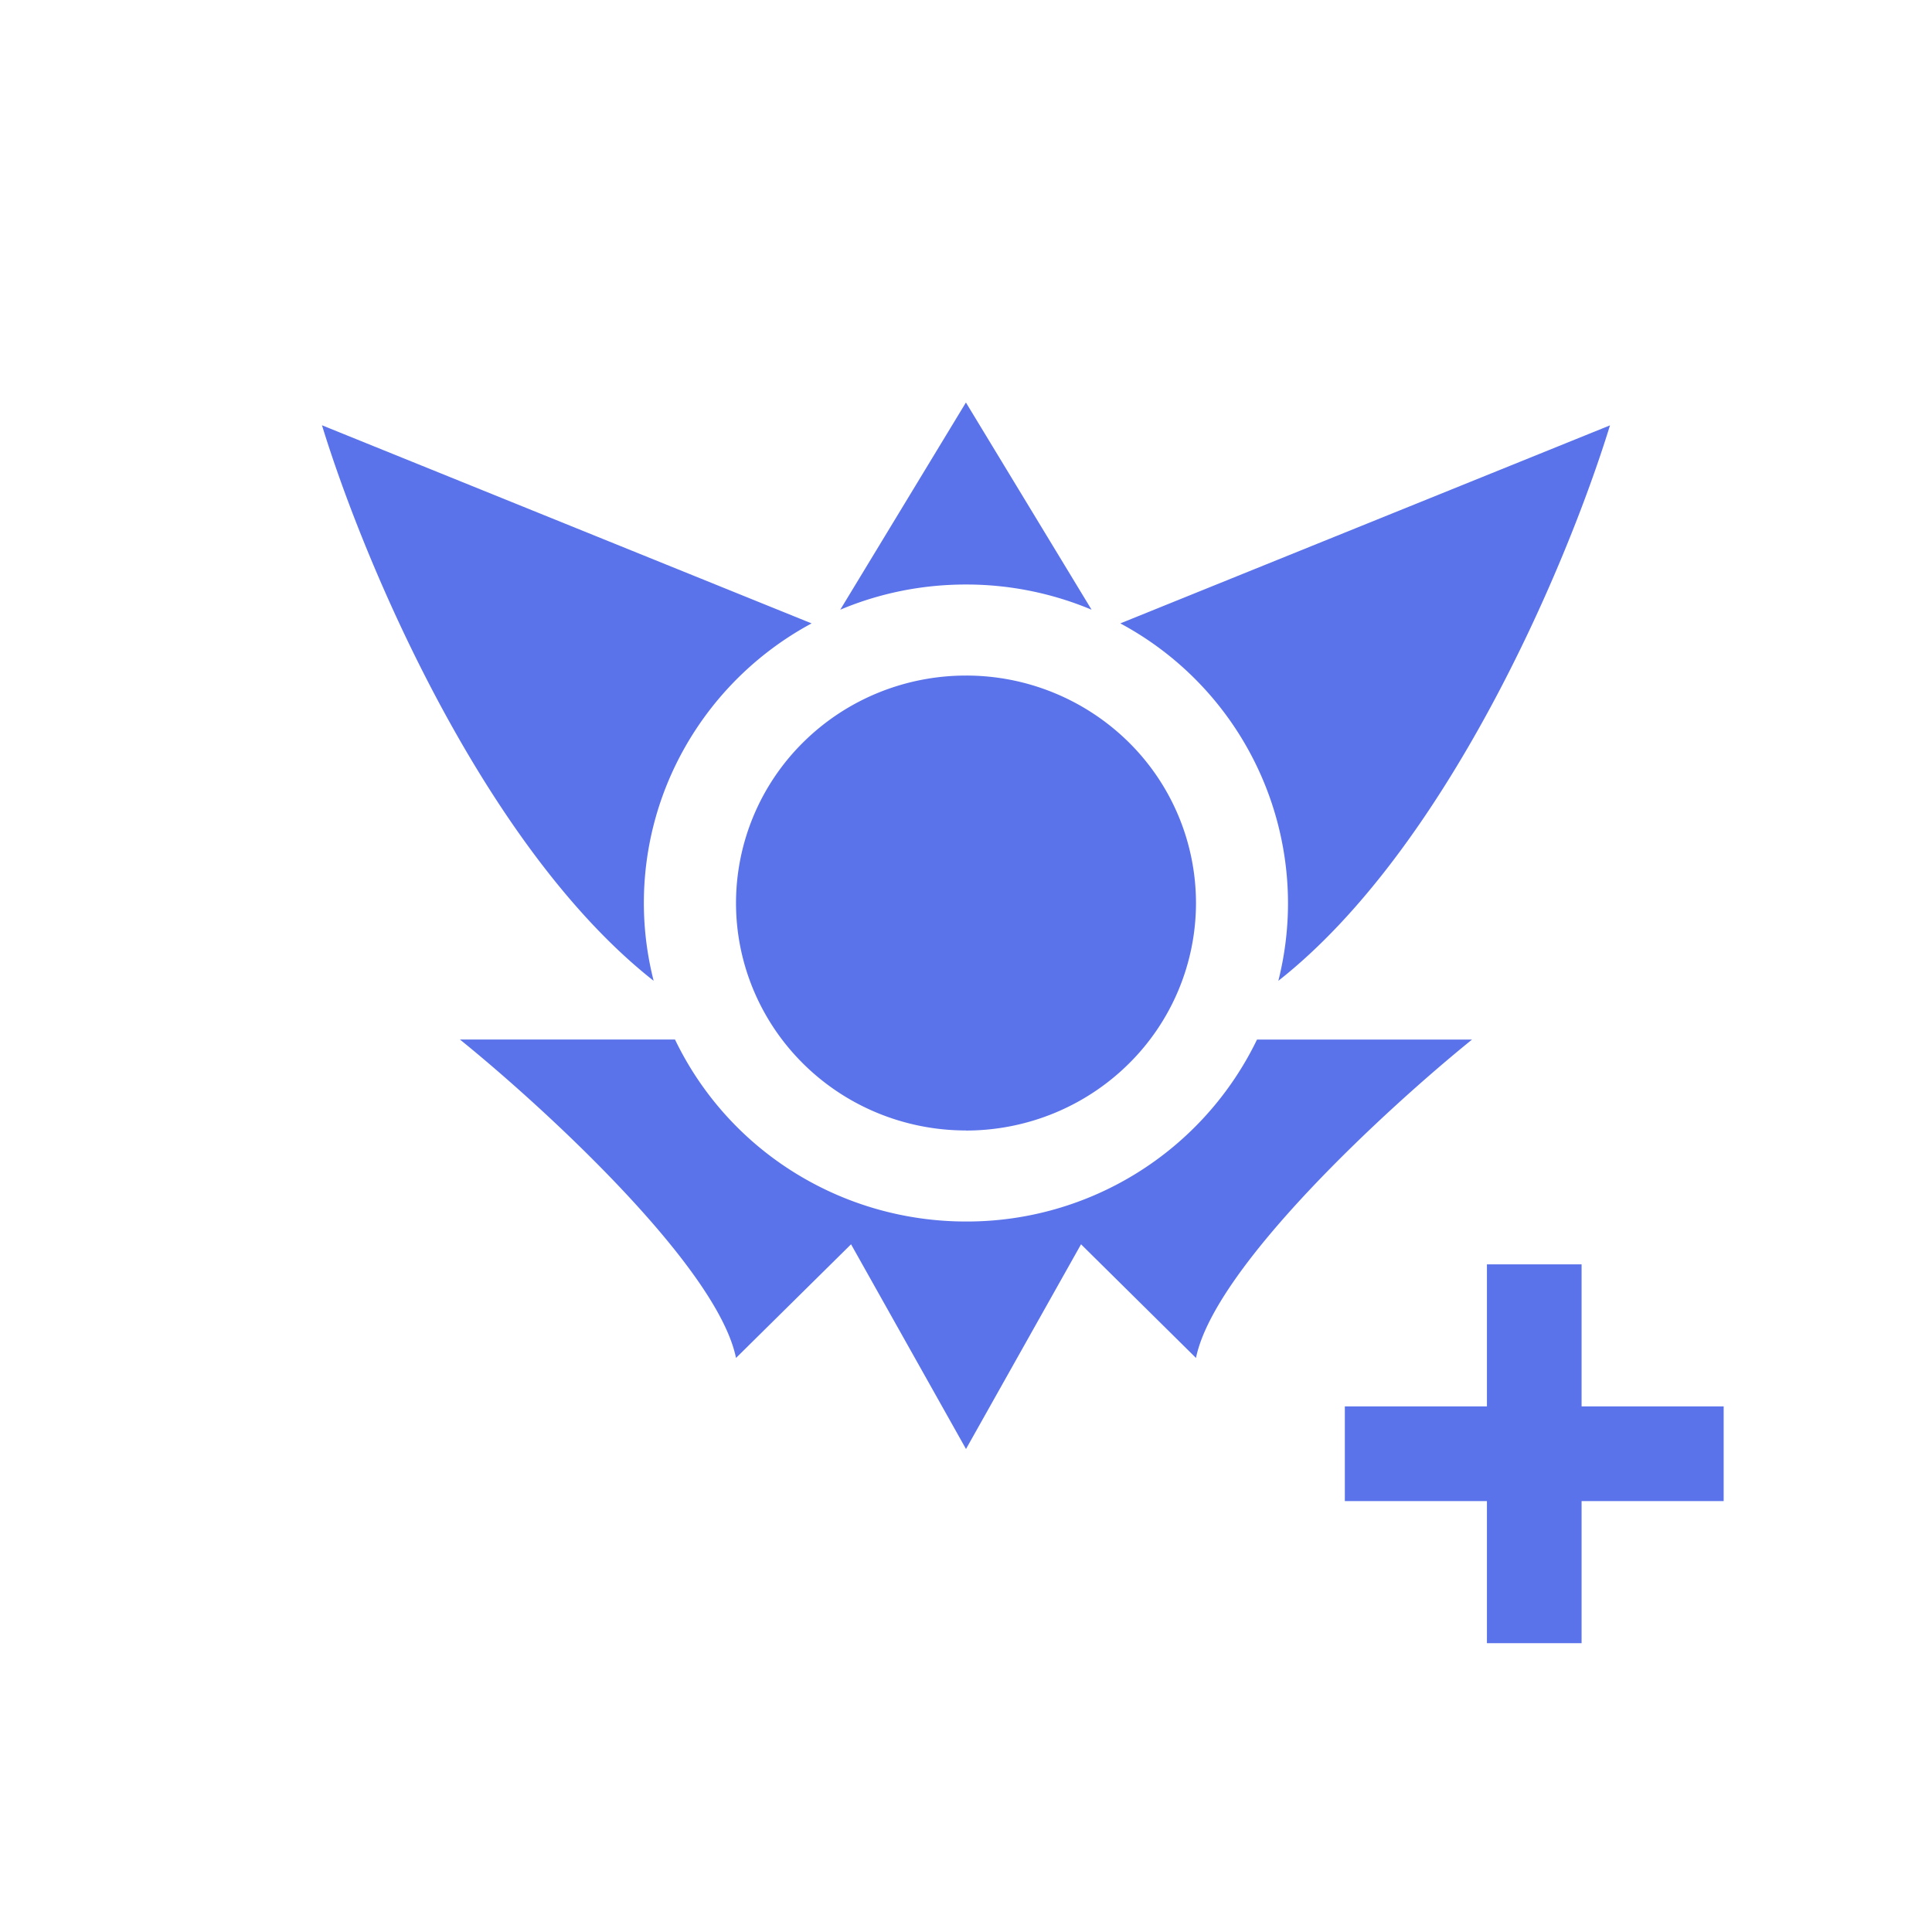 <svg xmlns="http://www.w3.org/2000/svg" width="24" height="24" fill="none">
  <path
    fill="#5B73EA"
    fill-rule="evenodd"
    d="m4 5.283 6.082 2.461a3.973 3.973 0 0 0-1.749 1.888 3.916 3.916 0 0 0-.213 2.552C6.05 10.556 4.555 7.09 4 5.284Zm7.999 1.978c-.554 0-1.081.111-1.561.313L11.999 5l1.561 2.574A4.025 4.025 0 0 0 12 7.261ZM16 11.217a3.949 3.949 0 0 0-2.083-3.473L20 5.284c-.556 1.805-2.05 5.272-4.12 6.9.078-.31.12-.633.12-.966ZM12 15.174a4.003 4.003 0 0 0 3.615-2.26h2.671c-1.048.847-3.2 2.824-3.429 3.955l-1.428-1.412L12 18l-1.428-2.543-1.429 1.412c-.23-1.13-2.381-3.108-3.43-3.956h2.672a3.971 3.971 0 0 0 1.477 1.649c.64.4 1.38.612 2.138.612Zm0-1.13c.758 0 1.484-.298 2.02-.828a2.81 2.81 0 0 0 .837-1.998 2.81 2.81 0 0 0-.837-1.999A2.873 2.873 0 0 0 12 8.392c-.758 0-1.484.297-2.02.827a2.81 2.81 0 0 0-.837 1.998c0 .75.301 1.469.837 1.999s1.262.827 2.02.827ZM19.647 17.47v-1.764h-1.176v1.765h-1.765v1.176h1.765v1.765h1.176v-1.765h1.765v-1.176h-1.765Z"
    clip-rule="evenodd"
  />
</svg>

